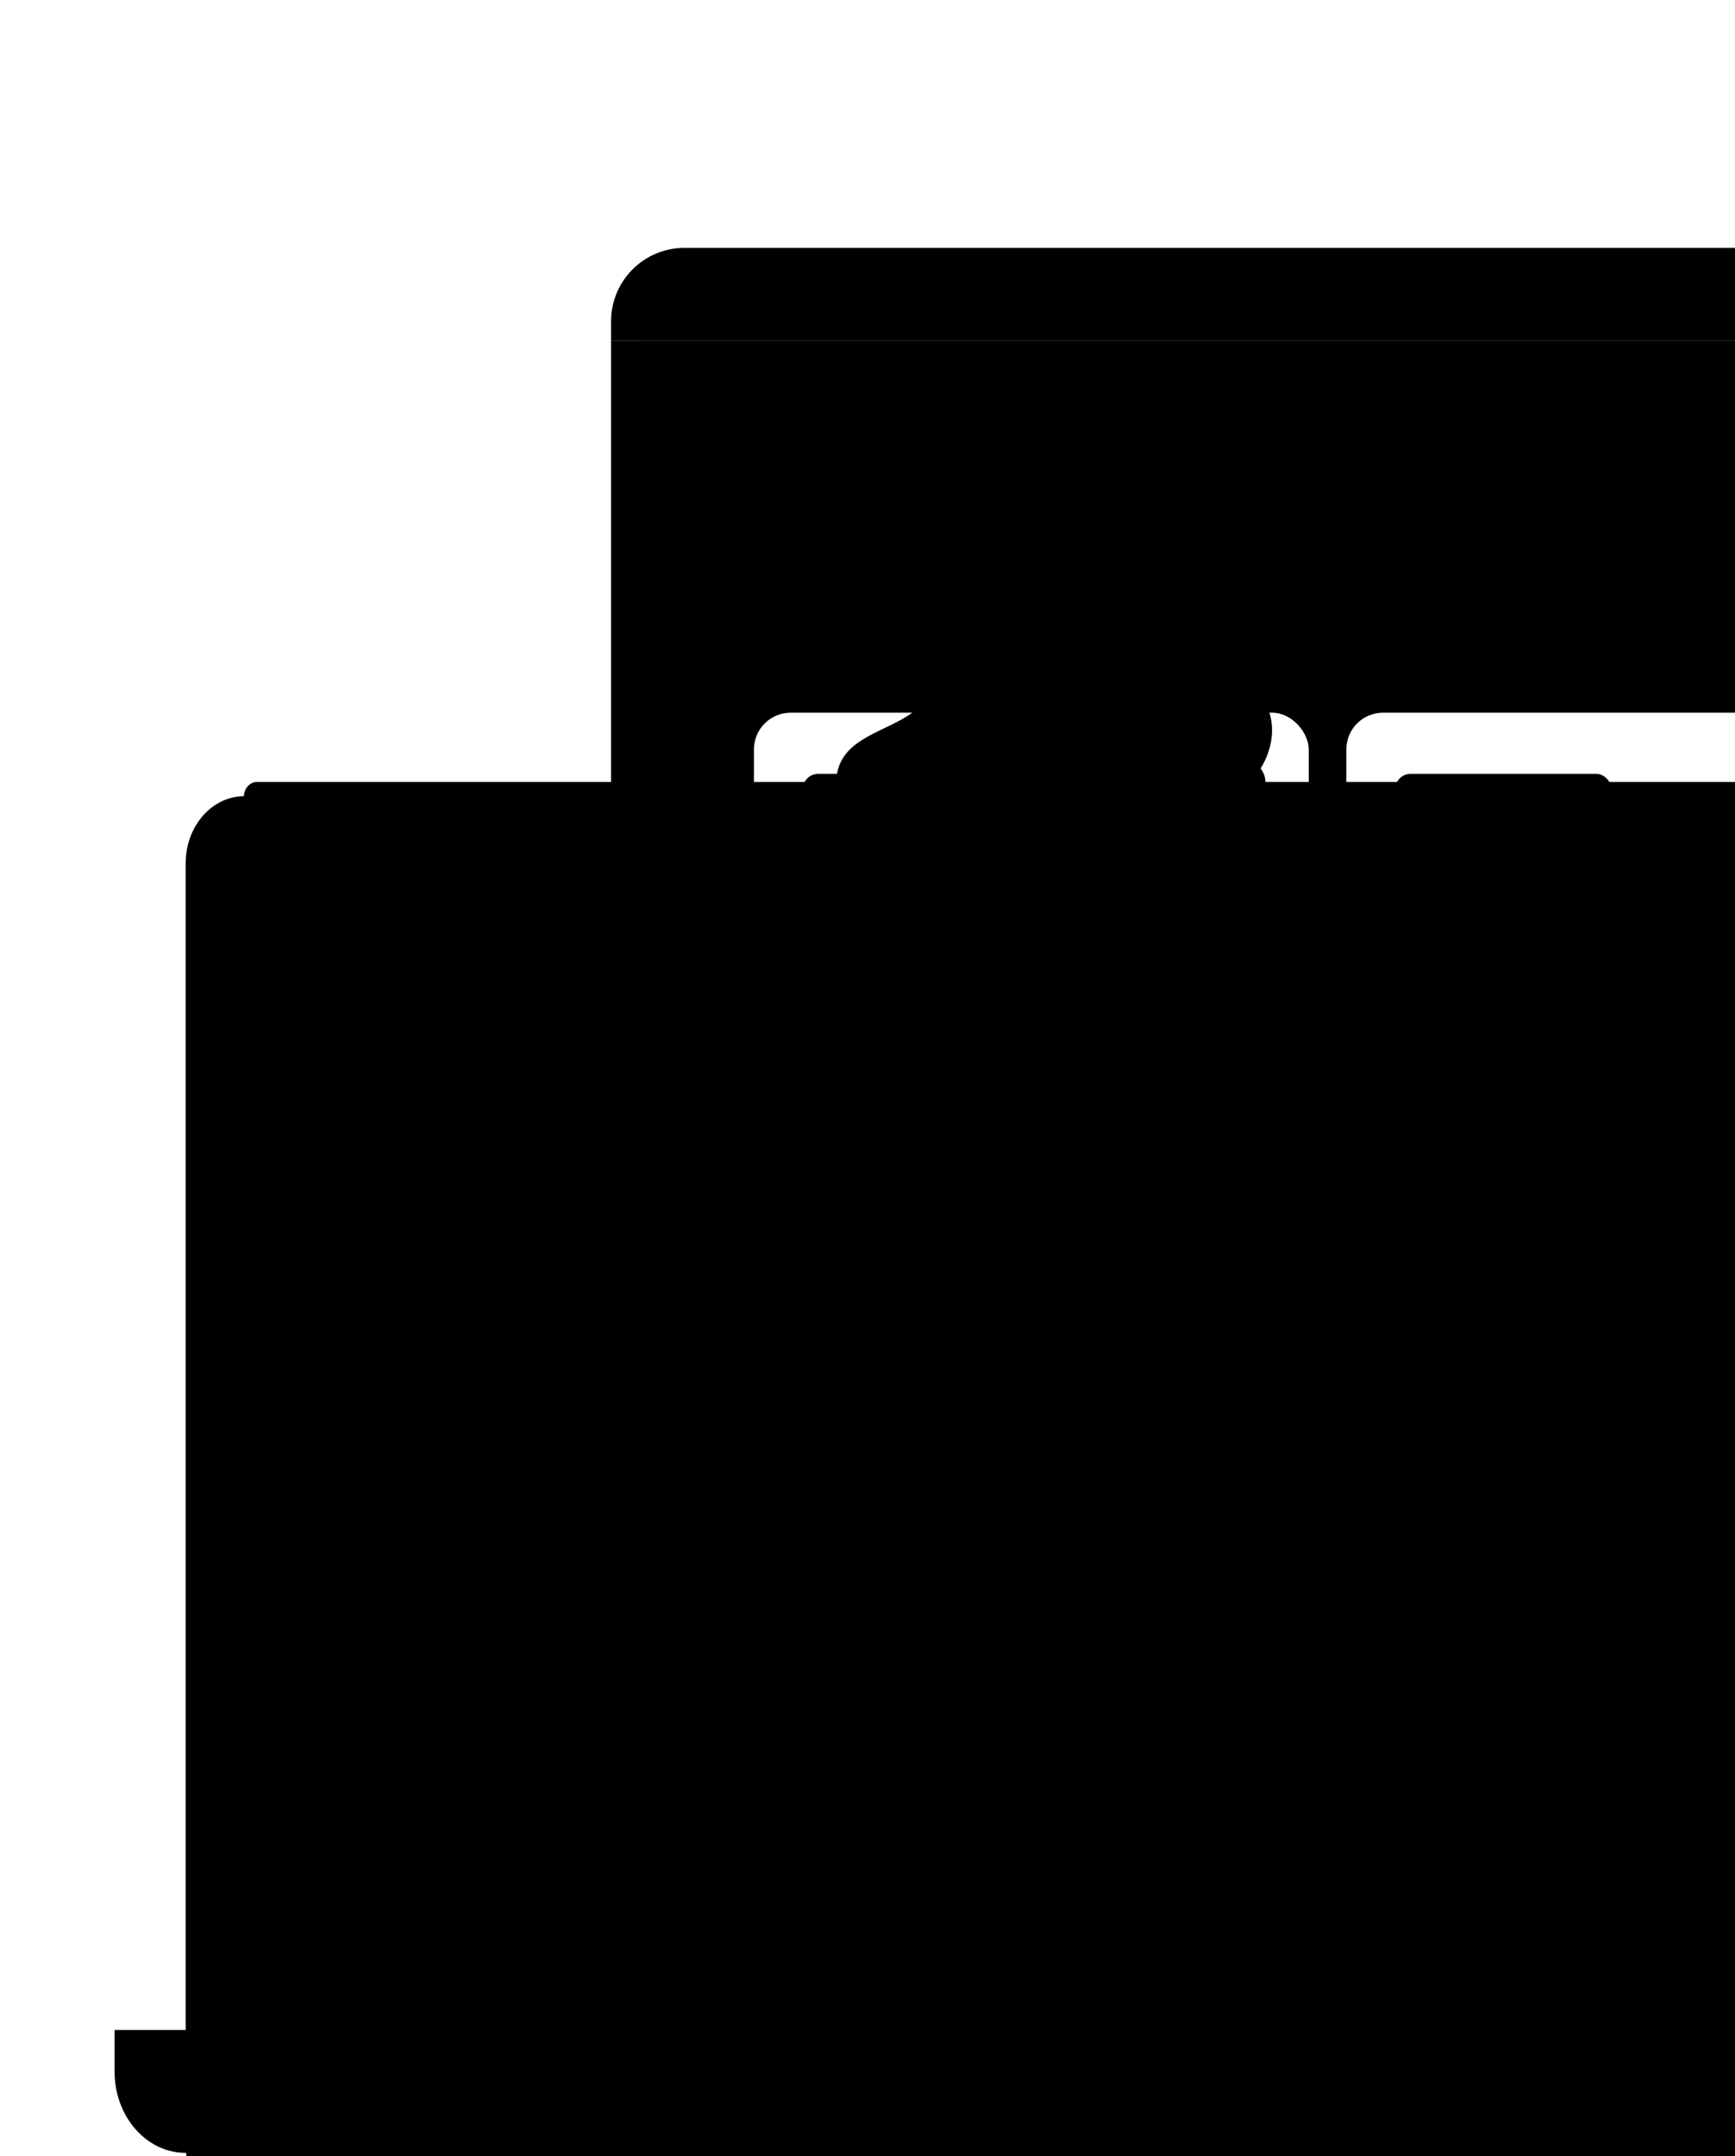 <svg width="318" height="395" viewBox="0 0 318 395" fill="none" xmlns="http://www.w3.org/2000/svg">
<g filter="url(#filter0_d_407_903)">
<path d="M112 36.446C112 29.02 118.02 23 125.446 23H366.554C373.98 23 380 29.02 380 36.446V40.01H112V36.446Z" fill="#E8E8E8" style="fill:#E8E8E8;fill:color(display-p3 0.908 0.908 0.908);fill-opacity:1;"/>
<rect x="123.203" y="30.281" width="6.723" height="6.723" rx="3.362" fill="#ED695E" style="fill:#ED695E;fill:color(display-p3 0.929 0.412 0.369);fill-opacity:1;"/>
<rect x="134.406" y="30.281" width="6.723" height="6.723" rx="3.362" fill="#F5BF4F" style="fill:#F5BF4F;fill:color(display-p3 0.961 0.749 0.31);fill-opacity:1;"/>
<rect x="145.617" y="30.281" width="6.723" height="6.723" rx="3.362" fill="#61C454" style="fill:#61C454;fill:color(display-p3 0.38 0.769 0.329);fill-opacity:1;"/>
<g clip-path="url(#clip0_407_903)">
<path d="M112 40.008H380V323.223C380 330.649 373.98 336.669 366.554 336.669H125.446C118.02 336.669 112 330.649 112 323.223V40.008Z" fill="#E8E8E8" style="fill:#E8E8E8;fill:color(display-p3 0.908 0.908 0.908);fill-opacity:1;"/>
<g clip-path="url(#clip1_407_903)">
<rect width="255.936" height="292.129" transform="translate(118.031 40.008)" fill="#F3F0F0" style="fill:#F3F0F0;fill:color(display-p3 0.953 0.941 0.941);fill-opacity:1;"/>
<path d="M145.768 60.231V64.151C145.768 65.314 145.69 66.308 145.535 67.136C145.391 67.963 145.169 68.664 144.869 69.239C144.582 69.803 144.222 70.27 143.79 70.642C143.359 71.001 142.867 71.295 142.316 71.523L141.597 70.103C142.016 69.887 142.382 69.635 142.694 69.347C143.017 69.06 143.281 68.688 143.485 68.233C143.701 67.777 143.856 67.214 143.952 66.542C144.06 65.871 144.114 65.038 144.114 64.043V58.721H151.738V71.109H150.048V60.231H145.768ZM155.353 68.628L156.684 66.596L159.651 62.209H161.107V71.109H159.525V64.672H159.435L158.086 66.74L155.138 71.109H153.717V62.209H155.281V68.628H155.353ZM165.777 63.575L165.67 65.931C165.622 66.866 165.544 67.639 165.436 68.251C165.34 68.85 165.16 69.353 164.896 69.761H169.32V63.575H165.777ZM162.865 69.779C163.08 69.635 163.266 69.467 163.422 69.275C163.578 69.072 163.71 68.826 163.818 68.538C163.925 68.239 164.009 67.885 164.069 67.477C164.129 67.058 164.177 66.56 164.213 65.985L164.429 62.209H170.866V69.761L171.603 69.779V73.393H170.147V71.109H163.71V73.393H162.253V69.815L162.865 69.779ZM181.031 71.109V62.209H182.523V71.109H181.031ZM178.621 68.358C178.621 68.023 178.495 67.717 178.244 67.441C177.992 67.154 177.578 67.01 177.003 67.01H174.683V69.743H177.003C177.518 69.743 177.914 69.629 178.19 69.401C178.477 69.162 178.621 68.814 178.621 68.358ZM174.701 65.661H177.057C177.56 65.661 178.004 65.733 178.387 65.877C178.783 66.009 179.107 66.195 179.358 66.434C179.622 66.674 179.82 66.962 179.952 67.297C180.084 67.621 180.15 67.975 180.15 68.358C180.15 69.185 179.88 69.851 179.34 70.354C178.813 70.858 178.046 71.109 177.039 71.109H173.155V62.191H174.701V65.661Z" fill="#46474E" style="fill:#46474E;fill:color(display-p3 0.275 0.278 0.306);fill-opacity:1;"/>
<path d="M138.266 87.771C138.266 86.53 139.272 85.523 140.513 85.523L228.228 85.523C229.014 85.523 229.743 85.934 230.15 86.607L233.213 91.664C233.647 92.379 233.647 93.277 233.213 93.993L230.15 99.049C229.743 99.722 229.014 100.133 228.228 100.133H140.513C139.272 100.133 138.266 99.126 138.266 97.885V87.771Z" fill="#FFA469" style="fill:#FFA469;fill:color(display-p3 1 0.643 0.412);fill-opacity:1;"/>
<path d="M246.844 87.771C246.844 86.53 247.85 85.523 249.091 85.523L336.806 85.523C337.592 85.523 338.321 85.934 338.728 86.607L341.791 91.664C342.225 92.379 342.225 93.277 341.791 93.993L338.728 99.049C338.321 99.722 337.592 100.133 336.806 100.133H249.091C247.85 100.133 246.844 99.126 246.844 97.885V87.771Z" fill="#FCCD82" style="fill:#FCCD82;fill:color(display-p3 0.988 0.804 0.51);fill-opacity:1;"/>
<rect x="138.188" y="108.148" width="101.685" height="79.556" rx="6.723" fill="white" style="fill:white;fill:white;fill-opacity:1;"/>
<rect x="147.148" y="119.352" width="39.64" height="5.603" rx="2.801" fill="#A4A4A4" style="fill:#A4A4A4;fill:color(display-p3 0.642 0.642 0.642);fill-opacity:1;"/>
<rect x="147.148" y="127.758" width="49.862" height="5.603" rx="2.801" fill="#A4A4A4" style="fill:#A4A4A4;fill:color(display-p3 0.642 0.642 0.642);fill-opacity:1;"/>
<rect x="147.148" y="174.258" width="19.609" height="5.603" rx="2.801" fill="#D9D9D9" style="fill:#D9D9D9;fill:color(display-p3 0.851 0.851 0.851);fill-opacity:1;"/>
<rect x="220.719" y="168.656" width="11.205" height="11.205" rx="5.603" fill="#A4A4A4" style="fill:#A4A4A4;fill:color(display-p3 0.642 0.642 0.642);fill-opacity:1;"/>
<rect x="220.727" y="116.547" width="11.205" height="8.404" rx="4.202" fill="#D9D9D9" style="fill:#D9D9D9;fill:color(display-p3 0.851 0.851 0.851);fill-opacity:1;"/>
<rect x="220.727" y="127.75" width="11.205" height="8.404" rx="4.202" fill="#D9D9D9" style="fill:#D9D9D9;fill:color(display-p3 0.851 0.851 0.851);fill-opacity:1;"/>
<rect x="220.727" y="138.953" width="11.205" height="8.404" rx="4.202" fill="#D9D9D9" style="fill:#D9D9D9;fill:color(display-p3 0.851 0.851 0.851);fill-opacity:1;"/>
<rect x="220.727" y="150.156" width="11.205" height="8.404" rx="4.202" fill="#D9D9D9" style="fill:#D9D9D9;fill:color(display-p3 0.851 0.851 0.851);fill-opacity:1;"/>
<rect x="138.188" y="194.32" width="101.685" height="79.556" rx="6.723" fill="#D7D7D7" style="fill:#D7D7D7;fill:color(display-p3 0.842 0.842 0.842);fill-opacity:1;"/>
<rect x="147.148" y="205.523" width="39.64" height="5.603" rx="2.801" fill="#A4A4A4" style="fill:#A4A4A4;fill:color(display-p3 0.642 0.642 0.642);fill-opacity:1;"/>
<rect x="147.148" y="213.938" width="49.862" height="5.603" rx="2.801" fill="#A4A4A4" style="fill:#A4A4A4;fill:color(display-p3 0.642 0.642 0.642);fill-opacity:1;"/>
<rect x="147.148" y="260.422" width="19.609" height="5.603" rx="2.801" fill="#E8E8E8" style="fill:#E8E8E8;fill:color(display-p3 0.908 0.908 0.908);fill-opacity:1;"/>
<rect x="220.719" y="254.828" width="11.205" height="11.205" rx="5.603" fill="#A4A4A4" style="fill:#A4A4A4;fill:color(display-p3 0.642 0.642 0.642);fill-opacity:1;"/>
<rect x="220.727" y="202.727" width="11.205" height="8.404" rx="4.202" fill="#E8E8E8" style="fill:#E8E8E8;fill:color(display-p3 0.908 0.908 0.908);fill-opacity:1;"/>
<rect x="220.727" y="213.93" width="11.205" height="8.404" rx="4.202" fill="#E8E8E8" style="fill:#E8E8E8;fill:color(display-p3 0.908 0.908 0.908);fill-opacity:1;"/>
<rect x="220.727" y="225.141" width="11.205" height="8.404" rx="4.202" fill="#E8E8E8" style="fill:#E8E8E8;fill:color(display-p3 0.908 0.908 0.908);fill-opacity:1;"/>
<rect x="220.727" y="236.344" width="11.205" height="8.404" rx="4.202" fill="#E8E8E8" style="fill:#E8E8E8;fill:color(display-p3 0.908 0.908 0.908);fill-opacity:1;"/>
<rect x="138.188" y="280.586" width="101.685" height="79.556" rx="6.723" fill="white" style="fill:white;fill:white;fill-opacity:1;"/>
<rect x="147.148" y="291.797" width="39.64" height="5.603" rx="2.801" fill="#A4A4A4" style="fill:#A4A4A4;fill:color(display-p3 0.642 0.642 0.642);fill-opacity:1;"/>
<rect x="147.148" y="300.195" width="49.862" height="5.603" rx="2.801" fill="#A4A4A4" style="fill:#A4A4A4;fill:color(display-p3 0.642 0.642 0.642);fill-opacity:1;"/>
<rect x="220.719" y="288.992" width="11.205" height="8.404" rx="4.202" fill="#D9D9D9" style="fill:#D9D9D9;fill:color(display-p3 0.851 0.851 0.851);fill-opacity:1;"/>
<rect x="220.719" y="300.195" width="11.205" height="8.404" rx="4.202" fill="#D9D9D9" style="fill:#D9D9D9;fill:color(display-p3 0.851 0.851 0.851);fill-opacity:1;"/>
<rect x="220.719" y="311.406" width="11.205" height="8.404" rx="4.202" fill="#D9D9D9" style="fill:#D9D9D9;fill:color(display-p3 0.851 0.851 0.851);fill-opacity:1;"/>
<rect x="220.719" y="322.609" width="11.205" height="8.404" rx="4.202" fill="#D9D9D9" style="fill:#D9D9D9;fill:color(display-p3 0.851 0.851 0.851);fill-opacity:1;"/>
<rect x="246.766" y="108.148" width="101.685" height="79.556" rx="6.723" fill="white" style="fill:white;fill:white;fill-opacity:1;"/>
<rect x="255.734" y="119.352" width="39.64" height="5.603" rx="2.801" fill="#A4A4A4" style="fill:#A4A4A4;fill:color(display-p3 0.642 0.642 0.642);fill-opacity:1;"/>
<rect x="255.734" y="127.758" width="49.862" height="5.603" rx="2.801" fill="#A4A4A4" style="fill:#A4A4A4;fill:color(display-p3 0.642 0.642 0.642);fill-opacity:1;"/>
<rect x="255.734" y="174.258" width="19.609" height="5.603" rx="2.801" fill="#D9D9D9" style="fill:#D9D9D9;fill:color(display-p3 0.851 0.851 0.851);fill-opacity:1;"/>
<rect x="246.766" y="194.32" width="101.685" height="79.556" rx="6.723" fill="white" style="fill:white;fill:white;fill-opacity:1;"/>
<rect x="255.734" y="205.523" width="39.64" height="5.603" rx="2.801" fill="#A4A4A4" style="fill:#A4A4A4;fill:color(display-p3 0.642 0.642 0.642);fill-opacity:1;"/>
<rect x="255.734" y="213.93" width="49.862" height="5.603" rx="2.801" fill="#A4A4A4" style="fill:#A4A4A4;fill:color(display-p3 0.642 0.642 0.642);fill-opacity:1;"/>
<rect x="255.734" y="260.422" width="19.609" height="5.603" rx="2.801" fill="#D9D9D9" style="fill:#D9D9D9;fill:color(display-p3 0.851 0.851 0.851);fill-opacity:1;"/>
</g>
</g>
</g>
<g filter="url(#filter1_d_407_903)">
<path d="M366.807 388.462H44.794C38.855 388.462 34.031 382.962 34.031 376.171V141.322C34.031 134.54 38.848 129.031 44.794 129.031H366.807C372.746 129.031 377.57 134.531 377.57 141.322V376.171C377.57 382.953 372.753 388.462 366.807 388.462Z" fill="#65666D" style="fill:#65666D;fill:color(display-p3 0.395 0.399 0.429);fill-opacity:1;"/>
</g>
<path d="M376.407 394.383H34.015C26.828 394.383 21 387.717 21 379.495V371.875H389.415V379.495C389.415 387.717 383.588 394.383 376.4 394.383H376.407Z" fill="#65666D" style="fill:#65666D;fill:color(display-p3 0.395 0.399 0.429);fill-opacity:1;"/>
<path d="M167.891 369.508L173.168 377.901H247.457L252.354 369.508H167.891Z" fill="#46474E" style="fill:#46474E;fill:color(display-p3 0.275 0.278 0.306);fill-opacity:1;"/>
<path d="M377.563 369.177C377.563 369.304 300.612 369.4 205.711 369.4C110.809 369.4 33.844 369.296 33.844 369.177C33.844 369.058 110.779 368.953 205.711 368.953C300.642 368.953 377.563 369.058 377.563 369.177Z" fill="#46474E" style="fill:#46474E;fill:color(display-p3 0.275 0.278 0.306);fill-opacity:1;"/>
<path d="M360.962 362.404H47.074C45.753 362.404 44.688 361.168 44.688 359.637V146.017C44.688 144.485 45.753 143.25 47.074 143.25H360.962C362.283 143.25 363.349 144.485 363.349 146.017V359.628C363.349 361.16 362.276 362.395 360.962 362.395V362.404Z" fill="#F3F0F0" style="fill:#F3F0F0;fill:color(display-p3 0.953 0.941 0.941);fill-opacity:1;"/>
<path fill-rule="evenodd" clip-rule="evenodd" d="M71.348 174.047C65.135 174.047 60.094 179.089 60.094 185.301C60.094 191.513 65.135 196.555 71.348 196.555C77.56 196.555 82.601 191.513 82.601 185.301C82.601 179.089 77.56 174.047 71.348 174.047ZM71.345 177.422C73.213 177.422 74.721 178.93 74.721 180.798C74.721 182.666 73.213 184.174 71.345 184.174C69.477 184.174 67.969 182.666 67.969 180.798C67.969 178.93 69.477 177.422 71.345 177.422ZM71.346 193.402C68.533 193.402 66.046 191.962 64.594 189.779C64.627 187.539 69.095 186.312 71.346 186.312C73.586 186.312 78.065 187.539 78.098 189.779C76.647 191.962 74.159 193.402 71.346 193.402Z" fill="#B9BABD" style="fill:#B9BABD;fill:color(display-p3 0.726 0.729 0.741);fill-opacity:1;"/>
<path d="M62.999 207.574C62.627 207.574 62.282 207.519 61.966 207.409C61.651 207.299 61.381 207.135 61.154 206.918C60.928 206.7 60.751 206.428 60.626 206.103C60.502 205.777 60.441 205.402 60.441 204.975C60.441 204.578 60.5 204.218 60.619 203.894C60.738 203.571 60.911 203.294 61.137 203.063C61.355 202.841 61.624 202.669 61.945 202.548C62.269 202.426 62.621 202.366 63.003 202.366C63.214 202.366 63.403 202.378 63.572 202.403C63.742 202.425 63.899 202.456 64.043 202.494C64.193 202.536 64.329 202.585 64.45 202.639C64.574 202.69 64.681 202.738 64.773 202.783V203.999H64.625C64.562 203.945 64.483 203.881 64.386 203.807C64.292 203.733 64.184 203.66 64.063 203.588C63.94 203.516 63.806 203.456 63.663 203.406C63.519 203.357 63.365 203.332 63.201 203.332C63.019 203.332 62.847 203.361 62.683 203.42C62.519 203.476 62.367 203.57 62.228 203.702C62.096 203.83 61.988 204 61.905 204.211C61.824 204.422 61.784 204.678 61.784 204.978C61.784 205.293 61.828 205.555 61.915 205.766C62.005 205.977 62.117 206.143 62.252 206.265C62.389 206.388 62.541 206.477 62.71 206.531C62.878 206.582 63.044 206.608 63.208 206.608C63.365 206.608 63.52 206.584 63.673 206.537C63.827 206.49 63.97 206.426 64.1 206.345C64.21 206.28 64.312 206.211 64.406 206.137C64.501 206.063 64.578 205.999 64.639 205.945H64.773V207.143C64.648 207.199 64.528 207.252 64.413 207.301C64.299 207.351 64.179 207.394 64.053 207.429C63.889 207.477 63.735 207.512 63.592 207.537C63.448 207.562 63.251 207.574 62.999 207.574ZM69.517 205.81H66.743C66.761 206.106 66.873 206.333 67.079 206.49C67.288 206.647 67.595 206.726 67.999 206.726C68.254 206.726 68.502 206.68 68.743 206.588C68.983 206.496 69.172 206.397 69.312 206.291H69.446V207.264C69.172 207.374 68.914 207.454 68.672 207.503C68.43 207.553 68.161 207.578 67.867 207.578C67.109 207.578 66.527 207.407 66.123 207.066C65.719 206.725 65.517 206.239 65.517 205.608C65.517 204.984 65.708 204.49 66.09 204.127C66.474 203.761 66.999 203.578 67.665 203.578C68.28 203.578 68.743 203.734 69.052 204.046C69.362 204.356 69.517 204.802 69.517 205.386V205.81ZM68.312 205.1C68.305 204.846 68.242 204.655 68.123 204.527C68.004 204.399 67.819 204.335 67.568 204.335C67.334 204.335 67.142 204.396 66.992 204.517C66.842 204.638 66.757 204.833 66.74 205.1H68.312ZM74.456 205.534C74.456 205.846 74.408 206.13 74.311 206.386C74.217 206.642 74.092 206.853 73.937 207.019C73.776 207.194 73.593 207.326 73.389 207.416C73.184 207.506 72.966 207.551 72.732 207.551C72.517 207.551 72.334 207.527 72.183 207.48C72.033 207.435 71.879 207.371 71.722 207.288V208.864H70.51V203.696H71.722V204.09C71.908 203.942 72.098 203.821 72.291 203.729C72.486 203.637 72.711 203.591 72.964 203.591C73.436 203.591 73.802 203.764 74.062 204.11C74.325 204.455 74.456 204.93 74.456 205.534ZM73.207 205.558C73.207 205.189 73.144 204.922 73.018 204.756C72.893 204.59 72.694 204.507 72.422 204.507C72.308 204.507 72.19 204.525 72.069 204.561C71.948 204.595 71.832 204.644 71.722 204.709V206.611C71.803 206.643 71.889 206.663 71.981 206.672C72.073 206.681 72.164 206.685 72.254 206.685C72.575 206.685 72.814 206.592 72.971 206.406C73.128 206.217 73.207 205.935 73.207 205.558ZM78.526 204.537H76.681V207.477H75.469V203.696H78.526V204.537ZM82.994 205.81H80.219C80.237 206.106 80.35 206.333 80.556 206.49C80.765 206.647 81.071 206.726 81.475 206.726C81.731 206.726 81.979 206.68 82.219 206.588C82.459 206.496 82.649 206.397 82.788 206.291H82.923V207.264C82.649 207.374 82.391 207.454 82.148 207.503C81.906 207.553 81.638 207.578 81.344 207.578C80.585 207.578 80.004 207.407 79.6 207.066C79.196 206.725 78.994 206.239 78.994 205.608C78.994 204.984 79.185 204.49 79.566 204.127C79.95 203.761 80.475 203.578 81.142 203.578C81.757 203.578 82.219 203.734 82.529 204.046C82.839 204.356 82.994 204.802 82.994 205.386V205.81ZM81.788 205.1C81.782 204.846 81.719 204.655 81.6 204.527C81.481 204.399 81.296 204.335 81.044 204.335C80.811 204.335 80.619 204.396 80.469 204.517C80.318 204.638 80.234 204.833 80.216 205.1H81.788ZM87.808 207.477H86.633V205.164L84.99 207.477H83.987V203.696H85.162V205.766L86.683 203.696H87.808V207.477ZM87.39 202.019C87.39 202.385 87.265 202.683 87.013 202.915C86.764 203.146 86.394 203.261 85.902 203.261C85.413 203.261 85.043 203.146 84.791 202.915C84.54 202.681 84.414 202.383 84.414 202.019H85.35C85.355 202.241 85.397 202.407 85.478 202.517C85.559 202.625 85.7 202.679 85.902 202.679C86.106 202.679 86.248 202.626 86.326 202.521C86.407 202.413 86.45 202.246 86.454 202.019H87.39ZM63.481 212.271C63.638 212.429 63.757 212.619 63.837 212.844C63.918 213.066 63.959 213.327 63.959 213.628C63.959 214.189 63.79 214.655 63.454 215.025C63.117 215.396 62.703 215.581 62.211 215.581C61.969 215.581 61.746 215.541 61.541 215.46C61.337 215.377 61.163 215.25 61.02 215.079C60.84 214.866 60.705 214.598 60.616 214.275C60.528 213.949 60.484 213.553 60.484 213.086C60.484 212.918 60.492 212.747 60.508 212.574C60.524 212.399 60.559 212.191 60.616 211.948C60.66 211.74 60.726 211.539 60.811 211.346C60.898 211.153 61.002 210.997 61.121 210.878C61.282 210.714 61.494 210.582 61.757 210.484C62.022 210.383 62.372 210.313 62.807 210.275C62.985 210.259 63.15 210.247 63.302 210.238C63.455 210.227 63.592 210.217 63.713 210.208V210.79C63.565 210.799 63.418 210.808 63.272 210.817C63.128 210.826 62.985 210.837 62.841 210.851C62.554 210.875 62.293 210.923 62.06 210.992C61.829 211.062 61.659 211.151 61.551 211.261C61.433 211.38 61.343 211.536 61.282 211.729C61.224 211.92 61.186 212.102 61.168 212.275C61.336 212.154 61.52 212.053 61.72 211.972C61.922 211.889 62.136 211.847 62.363 211.847C62.574 211.847 62.777 211.882 62.972 211.952C63.168 212.021 63.337 212.128 63.481 212.271ZM63.316 213.665C63.316 213.25 63.216 212.94 63.016 212.736C62.816 212.53 62.553 212.426 62.225 212.426C62.03 212.426 61.842 212.458 61.663 212.521C61.483 212.581 61.312 212.663 61.151 212.766C61.146 212.822 61.142 212.889 61.137 212.965C61.135 213.039 61.134 213.108 61.134 213.17C61.134 213.561 61.167 213.877 61.232 214.12C61.297 214.362 61.389 214.555 61.508 214.699C61.611 214.82 61.723 214.906 61.844 214.958C61.966 215.007 62.096 215.032 62.235 215.032C62.574 215.032 62.839 214.91 63.029 214.665C63.22 214.421 63.316 214.087 63.316 213.665ZM68.258 215.477H67.632V212.652L65.662 215.477H65.09V211.716H65.716V214.5L67.665 211.716H68.258V215.477ZM72.261 214.423C72.261 214.634 72.211 214.812 72.113 214.958C72.016 215.104 71.892 215.222 71.739 215.312C71.586 215.399 71.418 215.463 71.234 215.503C71.05 215.544 70.866 215.564 70.682 215.564C70.421 215.564 70.173 215.539 69.938 215.49C69.702 215.441 69.47 215.364 69.241 215.261V214.568H69.285C69.448 214.711 69.657 214.822 69.911 214.901C70.164 214.979 70.41 215.019 70.648 215.019C70.76 215.019 70.876 215.009 70.995 214.988C71.114 214.966 71.217 214.931 71.305 214.884C71.399 214.83 71.474 214.766 71.53 214.692C71.586 214.616 71.614 214.513 71.614 214.382C71.614 214.248 71.586 214.14 71.53 214.059C71.476 213.978 71.402 213.918 71.308 213.877C71.216 213.837 71.105 213.812 70.975 213.803C70.844 213.794 70.726 213.79 70.618 213.79H70.069V213.244H70.45C70.539 213.244 70.656 213.241 70.8 213.234C70.945 213.228 71.063 213.21 71.153 213.18C71.27 213.142 71.362 213.088 71.429 213.019C71.499 212.949 71.534 212.838 71.534 212.686C71.534 212.58 71.507 212.494 71.453 212.426C71.399 212.357 71.332 212.303 71.251 212.265C71.168 212.227 71.075 212.201 70.971 212.187C70.87 212.174 70.781 212.167 70.702 212.167C70.473 212.167 70.248 212.199 70.025 212.261C69.805 212.322 69.62 212.411 69.47 212.527H69.426V211.83C69.612 211.77 69.812 211.72 70.025 211.682C70.239 211.644 70.452 211.625 70.665 211.625C70.84 211.625 71.014 211.641 71.187 211.672C71.362 211.704 71.525 211.757 71.675 211.834C71.823 211.91 71.944 212.014 72.039 212.147C72.133 212.277 72.18 212.439 72.18 212.632C72.18 212.829 72.118 213.003 71.995 213.154C71.874 213.302 71.71 213.408 71.503 213.473V213.497C71.734 213.553 71.918 213.659 72.055 213.813C72.192 213.966 72.261 214.169 72.261 214.423ZM76.546 215.477H75.913V213.783H74.031V215.477H73.399V211.716H74.031V213.238H75.913V211.716H76.546V215.477ZM81.081 213.662H78.311C78.311 213.893 78.345 214.095 78.415 214.268C78.484 214.438 78.58 214.579 78.701 214.689C78.818 214.796 78.956 214.877 79.115 214.931C79.277 214.985 79.454 215.012 79.647 215.012C79.903 215.012 80.16 214.961 80.418 214.86C80.678 214.757 80.864 214.656 80.974 214.557H81.007V215.248C80.794 215.337 80.576 215.413 80.354 215.473C80.132 215.534 79.898 215.564 79.654 215.564C79.03 215.564 78.543 215.396 78.193 215.059C77.843 214.72 77.668 214.24 77.668 213.618C77.668 213.003 77.835 212.515 78.169 212.154C78.506 211.792 78.948 211.612 79.496 211.612C80.003 211.612 80.393 211.76 80.667 212.056C80.943 212.352 81.081 212.773 81.081 213.318V213.662ZM80.465 213.177C80.463 212.845 80.379 212.588 80.213 212.406C80.049 212.224 79.799 212.133 79.462 212.133C79.123 212.133 78.853 212.233 78.65 212.433C78.451 212.633 78.337 212.881 78.311 213.177H80.465ZM84.993 215.241C84.735 215.362 84.513 215.445 84.327 215.49C84.143 215.537 83.959 215.561 83.775 215.561C83.501 215.561 83.249 215.521 83.02 215.443C82.791 215.362 82.595 215.241 82.431 215.079C82.267 214.918 82.139 214.713 82.047 214.467C81.958 214.22 81.913 213.931 81.913 213.601C81.913 213.002 82.079 212.524 82.411 212.167C82.743 211.808 83.198 211.628 83.775 211.628C83.992 211.628 84.206 211.659 84.414 211.719C84.625 211.78 84.818 211.854 84.993 211.942V212.645H84.956C84.748 212.486 84.541 212.368 84.337 212.292C84.135 212.215 83.938 212.177 83.748 212.177C83.373 212.177 83.082 212.303 82.876 212.554C82.671 212.806 82.569 213.155 82.569 213.601C82.569 214.048 82.671 214.395 82.876 214.642C83.08 214.889 83.371 215.012 83.748 215.012C83.88 215.012 84.011 214.995 84.141 214.961C84.274 214.928 84.394 214.884 84.502 214.83C84.587 214.788 84.675 214.737 84.764 214.679C84.856 214.618 84.92 214.573 84.956 214.544H84.993V215.241ZM87.993 213.588H85.892V212.978H87.993V213.588ZM92.191 215.477H91.561V215.076C91.505 215.114 91.429 215.168 91.332 215.238C91.238 215.305 91.146 215.359 91.056 215.399C90.951 215.451 90.83 215.493 90.693 215.527C90.556 215.563 90.395 215.581 90.211 215.581C89.873 215.581 89.585 215.469 89.35 215.244C89.114 215.02 88.996 214.734 88.996 214.386C88.996 214.101 89.057 213.871 89.178 213.696C89.301 213.518 89.476 213.379 89.703 213.278C89.932 213.177 90.207 213.109 90.528 213.073C90.849 213.037 91.193 213.01 91.561 212.992V212.894C91.561 212.751 91.536 212.632 91.484 212.537C91.435 212.443 91.363 212.369 91.269 212.315C91.179 212.264 91.071 212.229 90.945 212.211C90.82 212.193 90.688 212.184 90.552 212.184C90.385 212.184 90.2 212.206 89.996 212.251C89.792 212.294 89.581 212.357 89.363 212.44H89.329V211.797C89.453 211.763 89.631 211.726 89.865 211.686C90.098 211.645 90.328 211.625 90.555 211.625C90.82 211.625 91.05 211.647 91.245 211.692C91.442 211.735 91.613 211.809 91.757 211.915C91.898 212.018 92.006 212.151 92.08 212.315C92.154 212.479 92.191 212.682 92.191 212.925V215.477ZM91.561 214.551V213.504C91.368 213.515 91.141 213.532 90.878 213.554C90.618 213.577 90.411 213.609 90.259 213.652C90.077 213.703 89.93 213.784 89.817 213.894C89.705 214.002 89.649 214.151 89.649 214.342C89.649 214.557 89.714 214.72 89.844 214.83C89.975 214.938 90.173 214.992 90.44 214.992C90.663 214.992 90.866 214.949 91.05 214.864C91.234 214.776 91.404 214.672 91.561 214.551ZM96.696 215.477H96.063V213.783H94.181V215.477H93.548V211.716H94.181V213.238H96.063V211.716H96.696V215.477ZM101.005 215.477H100.375V215.076C100.319 215.114 100.243 215.168 100.146 215.238C100.052 215.305 99.96 215.359 99.87 215.399C99.765 215.451 99.644 215.493 99.507 215.527C99.37 215.563 99.209 215.581 99.025 215.581C98.686 215.581 98.399 215.469 98.163 215.244C97.928 215.02 97.81 214.734 97.81 214.386C97.81 214.101 97.87 213.871 97.992 213.696C98.115 213.518 98.29 213.379 98.517 213.278C98.746 213.177 99.021 213.109 99.342 213.073C99.663 213.037 100.007 213.01 100.375 212.992V212.894C100.375 212.751 100.349 212.632 100.298 212.537C100.248 212.443 100.177 212.369 100.082 212.315C99.993 212.264 99.885 212.229 99.759 212.211C99.633 212.193 99.502 212.184 99.365 212.184C99.199 212.184 99.014 212.206 98.81 212.251C98.606 212.294 98.394 212.357 98.177 212.44H98.143V211.797C98.267 211.763 98.445 211.726 98.678 211.686C98.912 211.645 99.142 211.625 99.369 211.625C99.633 211.625 99.864 211.647 100.059 211.692C100.256 211.735 100.427 211.809 100.571 211.915C100.712 212.018 100.82 212.151 100.894 212.315C100.968 212.479 101.005 212.682 101.005 212.925V215.477ZM100.375 214.551V213.504C100.182 213.515 99.954 213.532 99.692 213.554C99.431 213.577 99.225 213.609 99.072 213.652C98.891 213.703 98.743 213.784 98.631 213.894C98.519 214.002 98.463 214.151 98.463 214.342C98.463 214.557 98.528 214.72 98.658 214.83C98.788 214.938 98.987 214.992 99.254 214.992C99.476 214.992 99.68 214.949 99.864 214.864C100.048 214.776 100.218 214.672 100.375 214.551ZM105.395 215.477H104.762V212.248H103.358C103.351 212.434 103.345 212.614 103.338 212.787C103.331 212.959 103.324 213.115 103.318 213.255C103.302 213.629 103.276 213.929 103.24 214.153C103.204 214.376 103.157 214.561 103.099 214.709C103.045 214.848 102.984 214.961 102.917 215.049C102.852 215.134 102.781 215.212 102.705 215.281C102.629 215.349 102.543 215.399 102.449 215.433C102.357 215.466 102.256 215.483 102.146 215.483C102.108 215.483 102.052 215.482 101.978 215.48C101.906 215.478 101.859 215.477 101.836 215.477V214.924H101.87C101.888 214.924 101.914 214.926 101.947 214.928C101.981 214.93 102.009 214.931 102.032 214.931C102.085 214.931 102.14 214.923 102.197 214.908C102.255 214.892 102.304 214.863 102.345 214.82C102.459 214.708 102.551 214.518 102.621 214.251C102.69 213.984 102.736 213.598 102.759 213.093C102.768 212.909 102.776 212.691 102.782 212.44C102.791 212.186 102.799 211.945 102.806 211.716H105.395V215.477ZM109.95 215.477H109.324V212.652L107.354 215.477H106.782V211.716H107.408V214.5L109.357 211.716H109.95V215.477ZM114.101 212.271H112.741V215.477H112.108V212.271H110.748V211.716H114.101V212.271ZM118.063 215.477H117.437V212.652L115.468 215.477H114.895V211.716H115.522V214.5L117.471 211.716H118.063V215.477ZM122.844 215.477H122.016L120.454 213.753H120.11V215.477H119.477V211.716H120.11V213.339C120.319 213.339 120.487 213.302 120.615 213.228C120.743 213.151 120.852 213.03 120.942 212.864C120.973 212.803 121.004 212.739 121.033 212.672C121.064 212.603 121.094 212.536 121.124 212.473C121.24 212.22 121.386 212.03 121.561 211.904C121.736 211.779 121.988 211.716 122.315 211.716H122.605V212.261H122.326C122.148 212.261 122.009 212.3 121.908 212.376C121.809 212.45 121.72 212.581 121.639 212.77C121.549 212.981 121.454 213.139 121.353 213.244C121.254 213.348 121.148 213.426 121.036 213.48L122.844 215.477Z" fill="#46474E" style="fill:#46474E;fill:color(display-p3 0.275 0.278 0.306);fill-opacity:1;"/>
<g clip-path="url(#clip2_407_903)">
<path d="M74.213 336.508C71.312 336.508 69.24 338.802 69.211 341.656C69.182 344.482 71.418 346.868 74.233 346.844C76.961 346.844 79.234 344.489 79.197 341.65C79.16 338.827 77.1 336.51 74.213 336.51V336.508ZM74.225 345.009C72.362 344.982 71.102 343.233 71.123 341.618C71.141 340.1 72.347 338.345 74.2 338.342C75.968 338.34 77.323 340.005 77.279 341.677C77.392 343.093 76.043 345.038 74.223 345.011L74.225 345.009Z" fill="#8F8F92" style="fill:#8F8F92;fill:color(display-p3 0.561 0.562 0.571);fill-opacity:1;"/>
<path d="M85.58 336.508C82.679 336.508 80.608 338.802 80.578 341.656C80.549 344.482 82.785 346.868 85.6 346.844C88.328 346.844 90.602 344.489 90.564 341.65C90.527 338.827 88.468 336.51 85.58 336.51V336.508ZM85.592 345.009C83.729 344.982 82.469 343.233 82.49 341.618C82.508 340.1 83.714 338.345 85.567 338.342C87.335 338.34 88.69 340.005 88.647 341.677C88.759 343.093 87.41 345.038 85.59 345.011L85.592 345.009Z" fill="#8F8F92" style="fill:#8F8F92;fill:color(display-p3 0.561 0.562 0.571);fill-opacity:1;"/>
<path d="M91.912 343.458C91.912 344.175 91.912 344.89 91.912 345.607C91.912 346.017 91.912 346.426 91.912 346.838C91.912 346.967 91.956 347.019 92.076 346.998C92.218 346.973 92.36 346.955 92.495 346.903C93.307 346.591 93.832 345.788 93.832 344.849C93.832 343.413 93.846 341.974 93.825 340.538C93.813 339.721 94.377 338.592 95.437 338.459C96.076 338.377 96.628 338.581 97.061 339.112C97.413 339.545 97.565 340.049 97.561 340.63C97.548 342.076 97.557 343.524 97.557 344.971C97.557 345.098 97.55 345.227 97.582 345.351C97.804 346.238 98.402 346.892 99.287 346.998C99.428 347.016 99.455 346.992 99.455 346.833C99.455 346.338 99.455 345.845 99.455 345.349C99.455 343.739 99.455 342.126 99.455 340.515C99.455 339.671 100.047 338.678 100.942 338.481C102.204 338.203 103.207 339.359 103.191 340.456C103.172 341.897 103.199 343.34 103.18 344.781C103.172 345.383 103.343 345.892 103.703 346.333C104.038 346.743 104.469 346.955 104.969 347.001C105.056 347.01 105.104 346.969 105.096 346.872C105.079 346.702 105.102 346.532 105.102 346.363C105.102 344.478 105.104 342.592 105.102 340.707C105.102 340.438 105.108 340.167 105.067 339.904C104.898 338.83 104.415 337.932 103.645 337.251C102.843 336.54 101.91 336.242 100.863 336.384C99.963 336.506 99.216 336.934 98.583 337.624C98.521 337.692 98.485 337.696 98.427 337.626C98.189 337.339 97.904 337.12 97.6 336.923C96.701 336.341 95.737 336.199 94.733 336.491C93.919 336.726 93.24 337.208 92.736 337.959C92.218 338.732 91.881 339.563 91.908 340.549C91.933 341.519 91.914 342.49 91.914 343.46L91.912 343.458Z" fill="#8F8F92" style="fill:#8F8F92;fill:color(display-p3 0.561 0.562 0.571);fill-opacity:1;"/>
<path d="M65.474 346.944C66.534 346.924 67.823 346.974 69.112 346.922C69.299 346.915 69.326 346.886 69.293 346.684C69.187 346.04 68.893 345.528 68.381 345.171C68.008 344.911 67.588 344.841 67.161 344.838C65.82 344.829 64.481 344.836 63.14 344.836C63.088 344.836 63.036 344.836 62.984 344.836C62.955 344.836 62.92 344.843 62.905 344.802C62.892 344.764 62.92 344.739 62.943 344.718C63.078 344.601 63.188 344.451 63.309 344.318C64.916 342.567 66.526 340.816 68.135 339.065C68.262 338.927 68.377 338.78 68.473 338.617C68.854 337.968 68.727 337.199 68.167 336.728C67.877 336.484 67.544 336.407 67.19 336.407C64.883 336.405 62.576 336.407 60.269 336.407C60.109 336.407 60.078 336.437 60.1 336.604C60.184 337.204 60.446 337.694 60.89 338.063C61.275 338.384 61.727 338.486 62.199 338.488C63.388 338.493 64.575 338.488 65.764 338.491C65.812 338.491 65.882 338.461 65.905 338.525C65.924 338.577 65.864 338.611 65.83 338.647C65.004 339.547 64.175 340.445 63.346 341.346C62.439 342.332 61.531 343.316 60.623 344.304C60.344 344.608 60.123 344.954 60.098 345.395C60.059 346.071 60.492 346.691 61.102 346.863C61.321 346.924 61.545 346.947 61.772 346.947C62.93 346.947 64.088 346.947 65.472 346.947L65.474 346.944Z" fill="#8F8F92" style="fill:#8F8F92;fill:color(display-p3 0.561 0.562 0.571);fill-opacity:1;"/>
</g>
<path d="M75.331 152.088C75.331 153.717 74.014 155.034 72.384 155.034C70.755 155.034 69.438 153.717 69.438 152.088C69.438 150.458 70.755 149.141 72.384 149.141C74.014 149.141 75.331 150.458 75.331 152.088Z" fill="#61C454" style="fill:#61C454;fill:color(display-p3 0.38 0.769 0.329);fill-opacity:1;"/>
<path d="M57.487 152.088C57.487 153.717 56.17 155.034 54.541 155.034C52.911 155.034 51.594 153.717 51.594 152.088C51.594 150.458 52.911 149.141 54.541 149.141C56.17 149.141 57.487 150.458 57.487 152.088Z" fill="#ED695E" style="fill:#ED695E;fill:color(display-p3 0.929 0.412 0.369);fill-opacity:1;"/>
<path d="M66.05 152.088C66.05 153.717 64.733 155.034 63.103 155.034C61.474 155.034 60.156 153.717 60.156 152.088C60.156 150.458 61.474 149.141 63.103 149.141C64.733 149.141 66.05 150.458 66.05 152.088Z" fill="#F5BF4F" style="fill:#F5BF4F;fill:color(display-p3 0.961 0.749 0.31);fill-opacity:1;"/>
<path d="M262.718 233.609C262.718 233.609 275.297 239.739 279.723 255.571C284.148 271.403 297.68 312.632 297.68 312.632C297.68 312.632 305.413 321.729 306.247 328.463C307.08 335.198 305.422 351.497 302.93 354.538C300.447 357.58 296.901 357.076 296.901 357.076L264.349 353.989L251.531 268.159L262.727 233.609H262.718Z" fill="#46474E" style="fill:#46474E;fill:color(display-p3 0.275 0.278 0.306);fill-opacity:1;"/>
<path d="M155.071 232.113C155.071 232.113 131.8 239.415 126 245.764L145.057 334.425L144.755 362.396H255.102C255.102 361.013 256.091 269.521 256.091 269.521L262.715 233.615L223.493 226.707L215.76 220.633L172.121 222.841L165.497 229.474L155.08 232.113H155.071Z" fill="#46474E" style="fill:#46474E;fill:color(display-p3 0.275 0.278 0.306);fill-opacity:1;"/>
<g clip-path="url(#clip3_407_903)">
<path d="M225.416 275.865L223.575 277.841L223.375 282.167L219.857 282.044L220.569 266.6L224.087 266.722L223.809 272.752L229.136 266.898L233.296 267.042L227.869 273.137L232.848 282.488L228.729 282.345L225.408 275.856L225.416 275.865Z" fill="#F3F0F0" style="fill:#F3F0F0;fill:color(display-p3 0.953 0.941 0.941);fill-opacity:1;"/>
<path d="M243.786 281.828C243.356 282.098 242.897 282.318 242.415 282.488C241.966 282.651 241.496 282.757 241.027 282.821C239.888 282.977 238.737 282.88 237.653 282.525C236.973 282.315 236.337 281.992 235.771 281.566C235.212 281.148 234.764 280.604 234.439 279.983C234.094 279.296 233.945 278.527 233.996 277.756L234.262 271.994C234.281 271.222 234.493 270.466 234.885 269.796C235.25 269.191 235.748 268.664 236.328 268.262C236.925 267.851 237.589 267.549 238.287 267.379C238.994 267.192 239.729 267.112 240.466 267.137C241.38 267.169 242.287 267.339 243.157 267.621C243.98 267.869 244.738 268.31 245.369 268.901L243.535 271.601C243.097 271.18 242.558 270.86 241.972 270.685C241.457 270.529 240.932 270.438 240.403 270.419C240.106 270.409 239.808 270.447 239.515 270.527C239.214 270.606 238.936 270.734 238.678 270.912C238.413 271.098 238.193 271.342 238.035 271.629C237.851 271.981 237.753 272.359 237.751 272.758L237.549 277.124C237.515 277.513 237.577 277.905 237.721 278.268C237.844 278.557 238.025 278.823 238.264 279.027C238.488 279.221 238.746 279.369 239.031 279.468C239.307 279.567 239.601 279.626 239.898 279.636C240.178 279.646 240.461 279.615 240.736 279.552C241.037 279.481 241.324 279.344 241.565 279.158L241.661 277.072L239.562 276.999L239.7 273.996L245.318 274.191L245.013 280.806C244.665 281.217 244.248 281.568 243.793 281.845L243.786 281.828Z" fill="#F3F0F0" style="fill:#F3F0F0;fill:color(display-p3 0.953 0.941 0.941);fill-opacity:1;"/>
<path d="M244.485 288.027L219.568 287.16L219.412 290.55L244.329 291.417L244.485 288.027Z" fill="#F3F0F0" style="fill:#F3F0F0;fill:color(display-p3 0.953 0.941 0.941);fill-opacity:1;"/>
</g>
<path d="M125.989 245.773C125.989 245.773 118.321 256.227 115.132 263.053C111.944 269.879 85.557 327.196 83.972 333.115C82.378 339.024 78.283 357.678 90.34 362.002H115.132L140.016 311.676L141.29 253.268L125.98 245.773H125.989Z" fill="#46474E" style="fill:#46474E;fill:color(display-p3 0.275 0.278 0.306);fill-opacity:1;"/>
<path d="M116.729 325.65C116.729 325.65 116.179 325.165 115.034 324.514C113.898 323.873 112.121 323.131 109.83 322.627C108.685 322.38 107.411 322.178 106.037 322.095C104.663 322.013 103.188 322.031 101.685 322.38C98.68 323.048 95.684 324.945 93.339 327.62C90.957 330.286 89.481 333.438 88.611 336.407C87.731 339.384 87.356 342.179 87.118 344.515C86.889 346.86 86.797 348.766 86.715 350.085C86.678 350.699 86.641 351.203 86.623 351.606C86.595 351.954 86.577 352.138 86.559 352.138C86.54 352.138 86.531 351.954 86.531 351.606C86.531 351.203 86.531 350.699 86.531 350.085C86.559 348.766 86.595 346.851 86.779 344.487C86.971 342.133 87.319 339.311 88.18 336.287C89.032 333.273 90.526 330.03 92.972 327.309C95.373 324.578 98.46 322.627 101.584 321.958C103.142 321.61 104.663 321.601 106.055 321.711C107.448 321.811 108.74 322.031 109.894 322.306C112.212 322.856 113.99 323.653 115.117 324.358C115.676 324.716 116.088 325.036 116.344 325.266C116.601 325.504 116.729 325.641 116.711 325.65H116.729Z" fill="#8F8F92" style="fill:#8F8F92;fill:color(display-p3 0.561 0.562 0.571);fill-opacity:1;"/>
<path d="M104.977 315.627C104.977 315.627 105.27 315.545 105.81 315.49C106.351 315.426 107.139 315.407 108.11 315.462C109.081 315.508 110.236 315.673 111.491 315.966C112.737 316.278 114.093 316.736 115.44 317.368C116.777 318.018 117.987 318.779 119.013 319.558C120.03 320.355 120.882 321.143 121.532 321.876C122.183 322.599 122.668 323.222 122.952 323.681C123.246 324.139 123.401 324.395 123.374 324.414C123.301 324.468 122.632 323.47 121.285 322.105C120.616 321.418 119.755 320.666 118.747 319.915C117.721 319.173 116.539 318.44 115.229 317.808C113.91 317.185 112.599 316.736 111.381 316.406C110.153 316.094 109.035 315.902 108.082 315.82C106.177 315.636 104.986 315.737 104.977 315.645V315.627Z" fill="#8F8F92" style="fill:#8F8F92;fill:color(display-p3 0.561 0.562 0.571);fill-opacity:1;"/>
<path d="M127.389 312.863C127.389 312.863 126.977 312.863 126.244 312.771C125.511 312.68 124.448 312.57 123.138 312.469C120.517 312.267 116.871 312.222 112.876 312.698C108.891 313.184 105.354 314.091 102.853 314.897C101.598 315.3 100.59 315.657 99.903 315.923C99.216 316.18 98.822 316.308 98.813 316.28C98.803 316.253 99.161 316.06 99.839 315.749C100.508 315.428 101.506 315.025 102.752 314.576C105.244 313.678 108.799 312.707 112.831 312.222C116.853 311.745 120.545 311.846 123.174 312.13C124.494 312.267 125.557 312.432 126.28 312.579C127.004 312.726 127.407 312.817 127.398 312.854L127.389 312.863Z" fill="#8F8F92" style="fill:#8F8F92;fill:color(display-p3 0.561 0.562 0.571);fill-opacity:1;"/>
<path d="M198.012 263.892C198.012 263.892 197.911 263.8 197.755 263.59C197.581 263.351 197.352 263.058 197.077 262.683C196.473 261.84 195.63 260.676 194.585 259.228C192.441 256.205 189.464 252 185.945 247.043L186.33 246.988C184.993 250.909 183.517 255.243 181.969 259.797L181.868 260.09L181.621 259.925C181.456 259.824 181.282 259.705 181.108 259.595C179.056 258.294 177.251 256.727 175.711 255.032C174.181 253.328 172.908 251.514 171.854 249.7C169.747 246.063 168.473 242.48 167.612 239.448C166.751 236.406 166.311 233.877 166.009 232.146C165.862 231.312 165.752 230.652 165.661 230.148C165.615 229.919 165.569 229.754 165.542 229.635C165.496 229.525 165.478 229.47 165.487 229.47C165.587 229.425 165.853 230.387 166.192 232.118C166.549 233.841 167.044 236.351 167.942 239.365C168.84 242.37 170.132 245.916 172.239 249.489C173.293 251.276 174.548 253.053 176.06 254.73C177.571 256.388 179.358 257.918 181.364 259.201C181.538 259.311 181.713 259.421 181.868 259.522L181.52 259.65C183.087 255.096 184.571 250.772 185.918 246.86L186.055 246.447L186.303 246.805C189.757 251.798 192.689 256.04 194.796 259.091C195.804 260.566 196.601 261.757 197.187 262.618C197.444 263.003 197.645 263.315 197.81 263.562C197.948 263.782 198.021 263.901 198.003 263.901L198.012 263.892Z" fill="#8F8F92" style="fill:#8F8F92;fill:color(display-p3 0.561 0.562 0.571);fill-opacity:1;"/>
<path d="M225.699 294.239C225.699 294.239 221.686 295.347 224.7 303.566C227.705 311.775 228.713 311.28 230.711 318.958C232.717 326.645 235.053 333.653 238.562 337.987C242.071 342.33 255.1 351.18 255.1 351.18L266.79 340.159C266.79 340.159 264.866 331.94 265.325 326.37C265.783 320.799 266.955 307.093 266.79 304.757C266.626 302.42 264.115 296.74 264.115 296.74V292.855L258.105 274.357C258.105 274.357 254.761 272.855 253.597 278.196L251.591 272.525C251.591 272.525 248.421 272.021 247.578 278.526C246.744 285.04 248.247 294.055 248.247 294.055L246.579 305.407L244.078 313.094L241.906 313.424C241.906 313.424 238.636 312.535 236.849 306.378C235.062 300.231 230.216 292.883 225.708 294.22L225.699 294.239Z" fill="#DDC399" style="fill:#DDC399;fill:color(display-p3 0.867 0.765 0.6);fill-opacity:1;"/>
<path d="M262.866 323.282C262.866 323.282 262.839 323.136 262.811 322.861C262.793 322.54 262.766 322.137 262.729 321.633C262.665 320.515 262.582 318.967 262.482 317.034C262.298 313.048 262.051 307.496 261.758 301.019L261.813 301.156C261.281 300.515 260.319 300.322 259.449 300.542C258.569 300.753 257.772 301.303 257.287 302.127C256.27 303.767 256.215 305.911 255.894 307.982C255.262 312.664 254.657 317.116 254.108 321.184C253.833 323.209 253.539 325.142 253.136 326.929C252.752 328.715 252.211 330.346 251.689 331.803C251.176 333.26 250.718 334.579 250.434 335.77C250.15 336.961 250.03 338.006 250.058 338.867C250.095 340.589 250.598 341.469 250.525 341.487C250.507 341.487 250.415 341.277 250.241 340.846C250.104 340.406 249.911 339.747 249.875 338.876C249.82 338.006 249.911 336.925 250.177 335.715C250.443 334.506 250.882 333.168 251.377 331.702C251.881 330.236 252.394 328.633 252.761 326.856C253.136 325.087 253.411 323.163 253.677 321.139C254.217 317.08 254.804 312.618 255.427 307.936C255.573 306.892 255.683 305.865 255.867 304.83C256.05 303.813 256.334 302.778 256.893 301.898C257.424 301 258.359 300.341 259.348 300.112C260.329 299.864 261.492 300.084 262.161 300.891L262.207 300.955V301.028C262.436 307.505 262.619 313.058 262.756 317.052C262.802 318.985 262.848 320.534 262.876 321.661C262.876 322.165 262.885 322.568 262.885 322.888C262.885 323.163 262.885 323.31 262.866 323.31V323.282Z" fill="#46474E" style="fill:#46474E;fill:color(display-p3 0.275 0.278 0.306);fill-opacity:1;"/>
<path d="M256.469 302.239C256.469 302.239 256.258 301.881 255.974 301.194C255.699 300.507 255.333 299.49 254.994 298.198C254.655 296.916 254.334 295.349 254.151 293.599C254.059 292.719 253.995 291.785 254.105 290.814C254.206 289.843 254.49 288.816 255.113 287.955C255.644 287.204 256.395 286.599 257.247 286.352L257.431 286.297L257.522 286.462C259.217 289.449 260.683 292.087 261.718 293.984C262.195 294.872 262.589 295.624 262.919 296.228C263.194 296.76 263.331 297.053 263.303 297.071C263.276 297.09 263.093 296.815 262.772 296.311C262.415 295.725 261.975 295.001 261.453 294.14C260.344 292.289 258.823 289.678 257.119 286.7L257.394 286.81C256.661 287.03 255.992 287.552 255.516 288.239C254.957 289.027 254.682 289.962 254.581 290.878C254.48 291.803 254.526 292.71 254.6 293.571C254.755 295.303 255.03 296.851 255.333 298.134C255.626 299.417 255.937 300.443 256.157 301.148C256.377 301.854 256.505 302.239 256.478 302.257L256.469 302.239Z" fill="#46474E" style="fill:#46474E;fill:color(display-p3 0.275 0.278 0.306);fill-opacity:1;"/>
<path d="M253.685 303.737C253.685 303.737 253.611 303.362 253.575 302.675C253.538 301.887 253.501 300.916 253.455 299.77C253.373 297.315 253.3 293.925 253.245 290.178C253.217 286.44 253.071 283.031 253.391 280.567C253.547 279.339 253.794 278.359 254.014 277.708C254.234 277.049 254.417 276.719 254.445 276.719C254.527 276.746 253.932 278.166 253.721 280.603C253.492 283.031 253.685 286.421 253.721 290.178C253.776 293.925 253.794 297.315 253.794 299.77C253.785 300.916 253.767 301.896 253.758 302.675C253.74 303.362 253.712 303.747 253.685 303.747V303.737Z" fill="#46474E" style="fill:#46474E;fill:color(display-p3 0.275 0.278 0.306);fill-opacity:1;"/>
<path d="M243.79 334.526C243.726 334.471 244.459 333.61 245.357 332.053C245.815 331.274 246.282 330.312 246.713 329.203C247.125 328.086 247.501 326.83 247.758 325.484C247.996 324.128 248.078 322.827 248.078 321.635C248.06 320.444 247.959 319.372 247.803 318.493C247.501 316.716 247.116 315.653 247.199 315.625C247.226 315.616 247.345 315.873 247.528 316.349C247.721 316.825 247.932 317.54 248.133 318.429C248.335 319.327 248.472 320.417 248.518 321.626C248.545 322.845 248.463 324.183 248.225 325.566C247.968 326.949 247.574 328.232 247.125 329.359C246.658 330.486 246.145 331.457 245.641 332.227C245.146 332.996 244.697 333.592 244.349 333.968C244.01 334.352 243.809 334.554 243.781 334.526H243.79Z" fill="#46474E" style="fill:#46474E;fill:color(display-p3 0.275 0.278 0.306);fill-opacity:1;"/>
<path d="M264.321 328.79L274.464 332.309C274.464 332.309 284.148 327.297 290.827 332.309C297.506 337.32 303.305 350.523 301.473 355.864C301.473 355.864 296.865 361.554 293.356 362.387C289.847 363.221 276.213 359.923 270.542 358.723C264.853 357.522 255.086 351.173 255.086 351.173L264.312 328.781L264.321 328.79Z" fill="#DDC399" style="fill:#DDC399;fill:color(display-p3 0.867 0.765 0.6);fill-opacity:1;"/>
<path d="M265.561 343.737C265.561 343.737 265.488 343.416 265.451 342.839C265.415 342.152 265.36 341.337 265.305 340.393C265.195 338.322 265.057 335.464 265.012 332.294C264.966 329.124 265.057 326.256 265.25 324.185C265.341 323.15 265.451 322.316 265.552 321.739C265.653 321.171 265.726 320.85 265.763 320.86C265.836 320.869 265.68 322.142 265.58 324.204C265.479 326.265 265.442 329.124 265.488 332.285C265.543 335.381 265.598 338.185 265.635 340.375C265.644 341.41 265.644 342.253 265.635 342.83C265.616 343.407 265.589 343.728 265.561 343.728V343.737Z" fill="#46474E" style="fill:#46474E;fill:color(display-p3 0.275 0.278 0.306);fill-opacity:1;"/>
<path d="M299.013 331.915C298.94 331.988 297.896 330.54 295.642 328.873C293.416 327.205 289.806 325.428 285.536 325.19C281.258 324.961 277.474 326.326 275.082 327.737C272.654 329.148 271.463 330.467 271.399 330.384C271.381 330.366 271.665 330.027 272.233 329.477C272.801 328.928 273.699 328.195 274.908 327.443C277.3 325.932 281.166 324.475 285.564 324.713C289.961 324.961 293.645 326.839 295.853 328.598C296.97 329.477 297.786 330.302 298.29 330.916C298.803 331.521 299.041 331.896 299.023 331.905L299.013 331.915Z" fill="#8F8F92" style="fill:#8F8F92;fill:color(display-p3 0.561 0.562 0.571);fill-opacity:1;"/>
<path d="M297.714 323.458C297.65 323.559 296.294 322.185 293.49 321.131C290.733 320.05 286.454 319.555 282.065 320.792C279.876 321.406 277.869 322.277 276.156 323.248C274.443 324.228 273.013 325.3 271.877 326.271C270.741 327.242 269.871 328.094 269.266 328.681C268.671 329.267 268.341 329.597 268.313 329.579C268.295 329.56 268.579 329.194 269.129 328.553C269.688 327.92 270.521 327.032 271.648 326.015C272.766 324.998 274.195 323.88 275.927 322.863C277.659 321.855 279.693 320.948 281.928 320.325C286.427 319.061 290.815 319.629 293.6 320.811C295.011 321.388 296.056 322.057 296.725 322.57C297.073 322.817 297.302 323.055 297.467 323.202C297.632 323.349 297.714 323.44 297.696 323.449L297.714 323.458Z" fill="#8F8F92" style="fill:#8F8F92;fill:color(display-p3 0.561 0.562 0.571);fill-opacity:1;"/>
<path d="M297.799 316.136C297.771 316.228 296.003 315.687 293.053 315.293C291.578 315.082 289.809 314.963 287.849 314.963C285.888 314.991 283.735 315.156 281.499 315.531C279.273 315.934 277.193 316.521 275.333 317.162C273.492 317.831 271.87 318.546 270.56 319.251C267.93 320.634 266.446 321.743 266.391 321.67C266.373 321.642 266.73 321.358 267.408 320.854C267.738 320.598 268.16 320.305 268.673 319.993C269.177 319.682 269.745 319.297 270.404 318.949C271.705 318.207 273.336 317.446 275.187 316.75C277.056 316.081 279.163 315.476 281.417 315.064C283.68 314.679 285.861 314.533 287.849 314.523C289.837 314.551 291.614 314.707 293.098 314.963C293.841 315.055 294.5 315.229 295.087 315.348C295.673 315.467 296.168 315.605 296.562 315.724C297.368 315.962 297.808 316.108 297.799 316.136Z" fill="#8F8F92" style="fill:#8F8F92;fill:color(display-p3 0.561 0.562 0.571);fill-opacity:1;"/>
<path d="M220.073 226.406C220.073 226.406 220.541 227.286 220.779 229.1C221.026 230.905 220.99 233.617 220.394 236.97C220.092 238.647 219.689 240.488 219.084 242.458C218.452 244.428 217.499 246.444 216.418 248.551C214.228 252.765 211.48 257.355 208.3 262.257L207.925 262.825V262.138C207.925 259.045 207.916 255.8 207.908 252.429C205.511 254.36 203.011 256.38 200.437 258.46L199.758 259.008C197.791 265.276 196.489 272.252 195.977 279.509C195.203 289.861 195.785 308.554 195.882 310.809C195.89 310.952 195.895 311.026 195.895 311.026C195.894 311.059 195.89 310.983 195.882 310.809C195.753 308.595 194.709 289.991 195.492 279.482C196.014 272.17 197.333 265.134 199.331 258.812L199.349 258.748L199.404 258.702C202.22 256.436 204.961 254.236 207.58 252.133L207.98 251.812L208.337 251.528V251.987C208.337 255.262 208.329 258.428 208.321 261.46C214.441 251.949 219.375 243.667 220.147 236.943C220.779 233.617 220.852 230.923 220.642 229.127C220.55 228.22 220.376 227.551 220.266 227.093C220.119 226.644 220.064 226.415 220.064 226.415L220.073 226.406Z" fill="#8F8F92" style="fill:#8F8F92;fill:color(display-p3 0.561 0.562 0.571);fill-opacity:1;"/>
<path d="M203.075 303.172H202.772C201.553 303.197 200.469 304.308 200.469 305.528C200.469 306.748 201.545 307.867 202.756 307.909C203.975 307.951 205.127 306.908 205.202 305.696C205.286 304.476 204.277 303.298 203.067 303.172H203.075Z" fill="#65666D" style="fill:#65666D;fill:color(display-p3 0.395 0.399 0.429);fill-opacity:1;"/>
<path d="M203.083 286.578H202.78C201.561 286.603 200.477 287.714 200.477 288.934C200.477 290.154 201.553 291.273 202.763 291.315C203.983 291.357 205.134 290.314 205.21 289.102C205.294 287.891 204.285 286.704 203.075 286.578H203.083Z" fill="#65666D" style="fill:#65666D;fill:color(display-p3 0.395 0.399 0.429);fill-opacity:1;"/>
<path d="M202.768 277.097C203.985 277.139 205.135 276.096 205.211 274.884C205.287 273.672 204.288 272.485 203.079 272.367H202.777C201.559 272.392 200.477 273.503 200.477 274.724C200.477 275.944 201.551 277.064 202.76 277.106L202.768 277.097Z" fill="#65666D" style="fill:#65666D;fill:color(display-p3 0.395 0.399 0.429);fill-opacity:1;"/>
<path d="M214.482 233.556C213.777 228.095 213.2 223.542 213.163 222.974C213.163 222.974 231.414 218.869 230.406 200.417C229.92 191.493 227.419 173.206 224.973 156.687C222.343 138.949 206.511 126.214 188.609 127.405L186.831 127.524C167.719 129.925 159.089 147.507 162.021 166.536L172.337 230.368C172.337 230.368 176.735 244.486 186.153 246.933L198.027 263.901L199.988 256.598L208.838 248.893C208.838 248.893 210.872 246.694 213.2 242.397C215.105 238.879 214.702 235.269 214.473 233.556H214.482Z" fill="#DDC399" style="fill:#DDC399;fill:color(display-p3 0.867 0.765 0.6);fill-opacity:1;"/>
<path d="M213.171 222.699C213.171 222.699 201.581 224.431 188.672 217.477C188.672 217.477 195.241 230.367 213.528 227.472L213.171 222.699Z" fill="#46474E" style="fill:#46474E;fill:color(display-p3 0.275 0.278 0.306);fill-opacity:1;"/>
<path d="M219.05 172.538C219.196 173.921 218.133 175.186 216.686 175.369C215.238 175.543 213.956 174.563 213.809 173.179C213.671 171.796 214.725 170.522 216.164 170.348C217.611 170.174 218.894 171.154 219.04 172.547L219.05 172.538Z" fill="#46474E" style="fill:#46474E;fill:color(display-p3 0.275 0.278 0.306);fill-opacity:1;"/>
<path d="M221.628 165.995C221.325 166.362 219.227 165.015 216.396 165.217C213.565 165.372 211.577 166.967 211.247 166.646C211.082 166.499 211.375 165.858 212.237 165.143C213.079 164.429 214.564 163.687 216.323 163.577C218.091 163.467 219.621 164.016 220.519 164.63C221.435 165.244 221.774 165.84 221.618 166.005L221.628 165.995Z" fill="#46474E" style="fill:#46474E;fill:color(display-p3 0.275 0.278 0.306);fill-opacity:1;"/>
<path d="M192.262 174.46C192.399 175.843 191.346 177.108 189.898 177.291C188.451 177.465 187.168 176.485 187.021 175.101C186.875 173.718 187.938 172.444 189.385 172.27C190.833 172.096 192.115 173.076 192.262 174.469V174.46Z" fill="#46474E" style="fill:#46474E;fill:color(display-p3 0.275 0.278 0.306);fill-opacity:1;"/>
<path d="M193.799 168.394C193.497 168.76 191.399 167.413 188.568 167.615C185.737 167.771 183.749 169.365 183.419 169.044C183.254 168.898 183.547 168.256 184.408 167.542C185.251 166.827 186.736 166.085 188.495 165.975C190.263 165.865 191.793 166.415 192.691 167.029C193.607 167.643 193.946 168.238 193.79 168.403L193.799 168.394Z" fill="#46474E" style="fill:#46474E;fill:color(display-p3 0.275 0.278 0.306);fill-opacity:1;"/>
<path d="M205.496 188.718C205.469 188.553 207.209 188.131 210.04 187.582C210.764 187.463 211.433 187.27 211.525 186.766C211.662 186.235 211.305 185.474 210.902 184.65C210.105 182.946 209.271 181.159 208.391 179.281C204.891 171.631 202.308 165.327 202.619 165.19C202.931 165.052 206.009 171.136 209.509 178.786C210.352 180.674 211.158 182.469 211.928 184.192C212.258 184.998 212.789 185.896 212.496 187.004C212.34 187.554 211.836 187.985 211.378 188.141C210.92 188.315 210.517 188.351 210.16 188.397C207.301 188.745 205.514 188.874 205.496 188.718Z" fill="#46474E" style="fill:#46474E;fill:color(display-p3 0.275 0.278 0.306);fill-opacity:1;"/>
<path d="M193.792 157.246C193.563 158.034 190.714 157.86 187.415 158.483C184.108 159.042 181.488 160.197 181.002 159.528C180.782 159.207 181.204 158.456 182.239 157.631C183.265 156.816 184.932 155.991 186.911 155.634C188.89 155.286 190.741 155.478 191.987 155.89C193.242 156.303 193.893 156.862 193.801 157.237L193.792 157.246Z" fill="#46474E" style="fill:#46474E;fill:color(display-p3 0.275 0.278 0.306);fill-opacity:1;"/>
<path d="M220.044 157.875C219.586 158.553 217.589 158.012 215.243 158.14C212.889 158.186 210.937 158.864 210.433 158.223C210.213 157.911 210.479 157.242 211.304 156.574C212.119 155.905 213.521 155.318 215.133 155.254C216.746 155.199 218.184 155.685 219.045 156.29C219.916 156.894 220.237 157.545 220.035 157.865L220.044 157.875Z" fill="#46474E" style="fill:#46474E;fill:color(display-p3 0.275 0.278 0.306);fill-opacity:1;"/>
<path d="M164.447 180.106C164.126 179.987 151.528 177.211 152.774 189.79C154.02 202.37 167.653 198.274 167.644 197.908C167.635 197.541 164.456 180.115 164.456 180.115L164.447 180.106Z" fill="#DDC399" style="fill:#DDC399;fill:color(display-p3 0.867 0.765 0.6);fill-opacity:1;"/>
<path d="M162.07 193.771C162.006 193.734 161.868 193.945 161.511 194.156C161.163 194.357 160.558 194.531 159.88 194.348C158.506 193.991 157.177 191.994 156.884 189.731C156.737 188.585 156.875 187.477 157.186 186.533C157.48 185.571 158.011 184.875 158.671 184.691C159.321 184.472 159.834 184.829 160.027 185.168C160.228 185.507 160.173 185.763 160.246 185.773C160.283 185.8 160.494 185.534 160.347 185.021C160.274 184.774 160.091 184.499 159.779 184.279C159.449 184.059 159 183.986 158.533 184.078C157.571 184.243 156.783 185.223 156.435 186.258C156.032 187.303 155.858 188.558 156.023 189.841C156.353 192.369 157.892 194.614 159.761 194.953C160.668 195.1 161.383 194.761 161.731 194.422C162.088 194.073 162.125 193.78 162.079 193.762L162.07 193.771Z" fill="#46474E" style="fill:#46474E;fill:color(display-p3 0.275 0.278 0.306);fill-opacity:1;"/>
<path d="M163.752 185.046C160.537 181.491 157.302 177.899 154.957 173.712C152.621 169.535 151.219 164.651 151.998 159.924C152.446 157.157 153.628 154.527 153.812 151.724C154.068 147.876 152.456 143.854 153.812 140.253C155.946 134.618 163.532 133.748 168.132 129.854C171.714 126.821 173.464 121.901 177.404 119.345C180.849 117.119 185.274 117.165 189.333 117.742C193.391 118.319 197.478 119.345 201.546 118.795C204.441 118.402 207.171 117.238 210.011 116.532C212.851 115.827 216.012 115.644 218.541 117.11C221.07 118.576 222.49 122.167 220.832 124.577C225.541 122.405 231.524 126.079 232.815 131.1C234.107 136.121 231.524 141.554 227.529 144.861C223.534 148.178 218.376 149.717 213.282 150.679C198.852 153.4 183.203 151.861 170.77 144.055" fill="#B18C5E" style="fill:#B18C5E;fill:color(display-p3 0.694 0.549 0.369);fill-opacity:1;"/>
<path d="M224.053 139.506C223.191 144.517 213.031 149.098 204.611 148.86C196.851 148.631 193.012 144.783 187.368 142.044C184.986 140.889 182.182 140.575 178.957 141.1C175.045 141.741 173.011 146.359 170.812 149.666C174.999 158.801 173.313 169.42 171.536 179.315C171.344 180.405 171.096 181.587 170.263 182.32C168.852 183.566 166.552 182.824 165.159 181.55C162.933 179.507 161.916 176.493 161.192 173.561C159.525 166.891 158.893 159.9 159.946 153.102C161 146.304 163.813 139.707 168.458 134.632C174.257 128.291 182.741 124.636 191.326 124.196C199.911 123.756 208.532 126.413 215.715 131.123C219.05 133.303 222.165 136.006 224.053 139.524" fill="#B18C5E" style="fill:#B18C5E;fill:color(display-p3 0.694 0.549 0.369);fill-opacity:1;"/>
<path d="M207.336 195.087C205.202 194.089 203.058 193.09 200.923 192.1C200.557 191.926 200.163 191.752 199.76 191.807C199.301 191.871 198.944 192.21 198.651 192.558C197.167 194.363 196.791 197.075 197.936 199.109C199.091 201.143 201.793 202.215 203.956 201.317C206.228 200.374 207.336 197.735 207.511 195.28L207.336 195.078V195.087Z" fill="#46474E" style="fill:#46474E;fill:color(display-p3 0.275 0.278 0.306);fill-opacity:1;"/>
<path d="M204.167 201.781C204.185 201.836 203.873 202.02 203.232 202.157C202.6 202.276 201.61 202.322 200.474 201.955C199.347 201.589 198.074 200.719 197.286 199.308C196.489 197.933 196.196 196 196.892 194.25C197.222 193.38 197.744 192.61 198.376 192.006C198.697 191.703 199.027 191.447 199.421 191.218C199.622 191.108 199.87 190.998 200.163 190.979C200.447 190.961 200.703 191.034 200.905 191.126C201.326 191.309 201.592 191.511 201.904 191.694C202.206 191.877 202.49 192.06 202.774 192.235C203.324 192.583 203.846 192.903 204.332 193.215C206.237 194.424 207.373 195.231 207.309 195.34C207.245 195.45 205.981 194.855 203.993 193.801C203.489 193.526 202.948 193.233 202.371 192.922C202.078 192.757 201.784 192.592 201.473 192.427C201.171 192.262 200.832 192.051 200.566 191.951C200.273 191.85 200.144 191.859 199.86 192.015C199.586 192.189 199.274 192.427 199.018 192.684C198.486 193.206 198.056 193.856 197.772 194.598C197.185 196.073 197.396 197.677 198.046 198.895C198.688 200.123 199.723 200.929 200.694 201.332C201.675 201.745 202.572 201.8 203.177 201.8C203.791 201.781 204.13 201.726 204.157 201.8L204.167 201.781Z" fill="#46474E" style="fill:#46474E;fill:color(display-p3 0.275 0.278 0.306);fill-opacity:1;"/>
<path d="M202.138 172.86C202.065 172.86 202.148 171.687 201.635 169.672C201.131 167.702 199.811 164.797 196.843 162.553C195.368 161.453 193.517 160.528 191.382 160.152C189.257 159.795 186.865 159.859 184.593 160.729C183.448 161.133 182.339 161.728 181.332 162.489C180.305 163.231 179.371 164.156 178.601 165.228C177.016 167.344 176.118 170.056 176.091 172.851C176.118 175.645 177.007 178.366 178.601 180.483C179.371 181.555 180.305 182.48 181.332 183.222C182.349 183.983 183.448 184.587 184.593 184.981C186.865 185.852 189.266 185.916 191.382 185.558C193.517 185.183 195.368 184.257 196.843 183.158C199.811 180.913 201.131 178.009 201.635 176.039C202.148 174.024 202.065 172.851 202.138 172.851C202.138 172.851 202.148 172.924 202.157 173.062C202.157 173.236 202.157 173.437 202.157 173.685C202.157 173.959 202.138 174.298 202.074 174.702C202.019 175.105 201.974 175.572 201.827 176.076C201.616 177.102 201.149 178.33 200.407 179.622C199.656 180.913 198.565 182.269 197.063 183.424C195.569 184.569 193.673 185.54 191.474 185.943C189.293 186.328 186.82 186.273 184.465 185.394C183.274 184.981 182.129 184.367 181.075 183.579C180.012 182.81 179.041 181.857 178.244 180.748C176.595 178.568 175.66 175.746 175.633 172.842C175.66 169.946 176.595 167.125 178.244 164.944C179.041 163.835 180.012 162.883 181.075 162.113C182.129 161.334 183.274 160.711 184.465 160.299C186.829 159.41 189.293 159.355 191.474 159.749C193.673 160.152 195.569 161.133 197.063 162.269C198.565 163.423 199.656 164.779 200.407 166.071C201.149 167.372 201.616 168.59 201.827 169.617C201.974 170.121 202.019 170.588 202.074 170.991C202.138 171.394 202.157 171.733 202.157 172.008C202.157 172.255 202.157 172.466 202.157 172.631C202.157 172.778 202.157 172.851 202.138 172.851V172.86Z" fill="#46474E" style="fill:#46474E;fill:color(display-p3 0.275 0.278 0.306);fill-opacity:1;"/>
<path d="M233.518 171.624C233.445 171.624 233.518 170.479 233.023 168.518C232.528 166.594 231.246 163.763 228.35 161.583C226.921 160.511 225.116 159.604 223.037 159.247C220.966 158.898 218.639 158.963 216.422 159.815C215.304 160.199 214.232 160.795 213.242 161.528C212.244 162.252 211.337 163.159 210.585 164.203C209.037 166.265 208.167 168.903 208.139 171.634C208.167 174.364 209.037 177.002 210.585 179.064C211.337 180.108 212.244 181.006 213.242 181.739C214.232 182.481 215.304 183.068 216.422 183.453C218.639 184.295 220.966 184.369 223.037 184.021C225.116 183.654 226.921 182.747 228.35 181.684C231.246 179.495 232.528 176.673 233.023 174.749C233.518 172.788 233.435 171.643 233.509 171.643C233.527 171.643 233.527 171.927 233.509 172.458C233.509 172.724 233.5 173.063 233.435 173.448C233.38 173.842 233.335 174.291 233.197 174.785C232.757 176.746 231.493 179.669 228.552 181.95C227.095 183.068 225.245 184.021 223.101 184.405C220.975 184.781 218.565 184.726 216.266 183.865C215.111 183.471 213.994 182.866 212.968 182.097C211.932 181.345 210.989 180.411 210.21 179.339C208.597 177.213 207.69 174.465 207.672 171.634C207.699 168.803 208.606 166.063 210.21 163.928C210.989 162.847 211.932 161.913 212.968 161.171C213.994 160.41 215.111 159.805 216.266 159.402C218.565 158.541 220.975 158.486 223.101 158.862C225.245 159.256 227.095 160.209 228.552 161.317C231.493 163.598 232.748 166.512 233.197 168.482C233.335 168.977 233.38 169.426 233.435 169.819C233.5 170.213 233.518 170.543 233.509 170.809C233.527 171.35 233.518 171.624 233.509 171.624H233.518Z" fill="#46474E" style="fill:#46474E;fill:color(display-p3 0.275 0.278 0.306);fill-opacity:1;"/>
<path d="M207.917 168.722C207.862 168.777 207.559 168.52 207.01 168.254C206.46 167.989 205.626 167.732 204.701 167.751C203.766 167.76 202.951 168.053 202.41 168.337C201.861 168.621 201.577 168.887 201.522 168.841C201.476 168.804 201.687 168.438 202.236 168.053C202.777 167.668 203.656 167.292 204.692 167.274C205.718 167.256 206.625 167.595 207.175 167.961C207.734 168.328 207.963 168.685 207.926 168.722H207.917Z" fill="#46474E" style="fill:#46474E;fill:color(display-p3 0.275 0.278 0.306);fill-opacity:1;"/>
<path d="M176.658 170.996C176.74 171.106 174.166 173.158 170.913 175.577C167.661 178.005 164.967 179.883 164.885 179.782C164.802 179.672 167.377 177.629 170.629 175.201C173.882 172.773 176.575 170.895 176.658 170.996Z" fill="#46474E" style="fill:#46474E;fill:color(display-p3 0.275 0.278 0.306);fill-opacity:1;"/>
<path d="M252.312 271.377C252.312 271.377 252.404 271.01 252.642 270.378C252.926 269.654 253.275 268.766 253.687 267.712C254.576 265.467 255.794 262.361 257.077 258.917C258.359 255.463 259.468 252.32 260.265 250.048C260.641 248.985 260.961 248.087 261.218 247.354C261.447 246.722 261.594 246.374 261.621 246.383C261.649 246.392 261.566 246.759 261.392 247.409C261.218 248.06 260.943 249.003 260.586 250.158C259.871 252.467 258.808 255.637 257.526 259.091C256.243 262.545 254.969 265.632 254.007 267.85C253.522 268.958 253.119 269.847 252.826 270.461C252.532 271.065 252.358 271.395 252.322 271.386L252.312 271.377Z" fill="#46474E" style="fill:#46474E;fill:color(display-p3 0.275 0.278 0.306);fill-opacity:1;"/>
<path d="M136.812 272.273C136.683 272.301 135.685 267.94 134.585 262.534C133.486 257.128 132.698 252.731 132.826 252.703C132.954 252.676 133.953 257.037 135.053 262.442C136.152 267.848 136.94 272.246 136.812 272.273Z" fill="#46474E" style="fill:#46474E;fill:color(display-p3 0.275 0.278 0.306);fill-opacity:1;"/>
<path d="M135.072 326.777C135.365 326.924 131.719 298.229 131.719 298.229C131.719 298.229 134.018 276.451 135.31 275.443L135.347 267.756C135.347 267.756 138.911 265.594 139.864 269.084C139.864 269.084 143.025 266.345 143.574 272.868C144.124 279.392 144.243 286.071 144.243 286.071L151.27 303.643L152.425 304.23C152.425 304.23 153.937 290.459 154.816 288.434C155.696 286.41 156.3 281.48 159.626 282.223C162.952 282.965 163.236 285.722 162.64 290.212C162.045 294.701 161.294 299.337 161.569 302.242C161.843 305.146 163.163 311.532 162.76 316.598C162.356 321.674 159.58 327.025 156.658 330.781C153.744 334.538 148.174 342.307 145.141 344.652C144.087 345.468 135.072 326.768 135.072 326.768V326.777Z" fill="#DDC399" style="fill:#DDC399;fill:color(display-p3 0.867 0.765 0.6);fill-opacity:1;"/>
<path d="M138.63 303.418C138.63 303.418 138.602 302.978 138.648 302.19C138.712 301.311 138.785 300.193 138.877 298.855C139.088 296.043 139.418 292.158 139.812 287.87C140.013 285.735 140.205 283.701 140.38 281.832C140.471 280.907 140.526 280.037 140.416 279.239C140.306 278.442 139.995 277.755 139.537 277.26C138.611 276.253 137.411 275.996 136.669 275.996C135.89 275.996 135.487 276.198 135.469 276.152C135.469 276.134 135.56 276.088 135.753 276.005C135.954 275.932 136.257 275.84 136.66 275.813C137.448 275.758 138.73 275.959 139.784 277.031C140.306 277.563 140.673 278.332 140.801 279.185C140.948 280.037 140.893 280.944 140.819 281.878C140.654 283.747 140.471 285.781 140.288 287.925C139.894 292.213 139.509 296.088 139.216 298.892C139.06 300.22 138.941 301.338 138.831 302.209C138.73 302.997 138.657 303.427 138.63 303.418Z" fill="#46474E" style="fill:#46474E;fill:color(display-p3 0.275 0.278 0.306);fill-opacity:1;"/>
<path d="M142.392 291.69C142.466 291.745 141.678 292.442 141.146 293.953C140.578 295.447 140.377 297.701 139.983 300.147C139.607 302.602 139.232 304.82 138.948 306.423C138.654 308.026 138.444 309.007 138.38 308.997C138.315 308.988 138.407 307.98 138.618 306.368C138.819 304.755 139.14 302.529 139.516 300.074C139.91 297.637 140.166 295.364 140.844 293.825C141.165 293.056 141.55 292.497 141.861 292.149C142.163 291.8 142.383 291.663 142.402 291.681L142.392 291.69Z" fill="#46474E" style="fill:#46474E;fill:color(display-p3 0.275 0.278 0.306);fill-opacity:1;"/>
<path d="M139.817 268.703C139.817 268.703 139.936 269.024 140.064 269.601C140.192 270.187 140.348 271.039 140.531 272.102C140.879 274.219 141.264 277.16 141.512 280.43C141.75 283.701 141.805 286.67 141.768 288.814C141.75 289.886 141.722 290.756 141.677 291.352C141.64 291.947 141.603 292.286 141.567 292.277C141.493 292.277 141.484 290.948 141.429 288.814C141.374 286.679 141.273 283.72 141.035 280.467C140.797 277.215 140.467 274.274 140.201 272.148C139.936 270.022 139.762 268.712 139.826 268.703H139.817Z" fill="#46474E" style="fill:#46474E;fill:color(display-p3 0.275 0.278 0.306);fill-opacity:1;"/>
<path d="M160.088 295.603C160.162 295.713 159.062 296.216 157.724 295.804C156.378 295.401 155.755 294.366 155.874 294.32C155.975 294.228 156.68 295.007 157.862 295.355C159.035 295.731 160.052 295.474 160.088 295.612V295.603Z" fill="#46474E" style="fill:#46474E;fill:color(display-p3 0.275 0.278 0.306);fill-opacity:1;"/>
<path d="M135.472 323.204L116.901 331.01H105.833C105.833 331.01 94.884 334.428 93.208 344.68C91.522 354.942 91.284 360.219 96.094 361.483C100.904 362.757 114.491 362.894 121.225 360.659C127.959 358.423 145.605 344.185 145.605 344.185L147.309 333.887L135.472 323.195V323.204Z" fill="#DDC399" style="fill:#DDC399;fill:color(display-p3 0.867 0.765 0.6);fill-opacity:1;"/>
<path d="M139.816 334.538C139.816 334.538 139.606 334.391 139.285 334.052C138.955 333.731 138.552 333.2 138.076 332.522C137.159 331.148 136.152 329.068 135.483 326.649C134.786 324.231 134.493 321.968 134.337 320.337C134.2 318.706 134.209 317.689 134.264 317.68C134.337 317.68 134.447 318.678 134.667 320.291C134.905 321.903 135.254 324.13 135.932 326.512C136.591 328.903 137.526 330.946 138.35 332.339C139.184 333.722 139.862 334.483 139.798 334.538H139.816Z" fill="#46474E" style="fill:#46474E;fill:color(display-p3 0.275 0.278 0.306);fill-opacity:1;"/>
<path d="M147.922 337.804C147.821 337.767 148.655 336.356 148.975 333.818C149.131 332.563 149.113 331.033 148.755 329.393C148.398 327.753 147.619 326.067 146.483 324.491C145.356 322.906 144.083 321.532 143.02 320.204C141.939 318.875 141.078 317.583 140.51 316.41C139.942 315.238 139.676 314.202 139.575 313.479C139.484 312.755 139.52 312.352 139.539 312.352C139.63 312.333 139.603 313.992 140.803 316.255C141.389 317.382 142.269 318.628 143.35 319.92C144.431 321.221 145.714 322.595 146.868 324.207C148.032 325.811 148.838 327.588 149.186 329.292C149.534 330.987 149.516 332.572 149.314 333.855C149.113 335.147 148.755 336.145 148.462 336.805C148.325 337.135 148.187 337.382 148.087 337.547C147.995 337.712 147.931 337.795 147.922 337.785V337.804Z" fill="#46474E" style="fill:#46474E;fill:color(display-p3 0.275 0.278 0.306);fill-opacity:1;"/>
<defs>
<filter id="filter0_d_407_903" x="67.18" y="0.59" width="357.64" height="403.31" filterUnits="userSpaceOnUse" color-interpolation-filters="sRGB">
<feFlood flood-opacity="0" result="BackgroundImageFix"/>
<feColorMatrix in="SourceAlpha" type="matrix" values="0 0 0 0 0 0 0 0 0 0 0 0 0 0 0 0 0 0 127 0" result="hardAlpha"/>
<feOffset dy="22.41"/>
<feGaussianBlur stdDeviation="22.41"/>
<feComposite in2="hardAlpha" operator="out"/>
<feColorMatrix type="matrix" values="0 0 0 0 0.275 0 0 0 0 0.278 0 0 0 0 0.306 0 0 0 0.2 0"/>
<feBlend mode="multiply" in2="BackgroundImageFix" result="effect1_dropShadow_407_903"/>
<feBlend mode="normal" in="SourceGraphic" in2="effect1_dropShadow_407_903" result="shape"/>
</filter>
<filter id="filter1_d_407_903" x="0.404" y="112.217" width="410.794" height="326.686" filterUnits="userSpaceOnUse" color-interpolation-filters="sRGB">
<feFlood flood-opacity="0" result="BackgroundImageFix"/>
<feColorMatrix in="SourceAlpha" type="matrix" values="0 0 0 0 0 0 0 0 0 0 0 0 0 0 0 0 0 0 127 0" result="hardAlpha"/>
<feOffset dy="16.814"/>
<feGaussianBlur stdDeviation="16.814"/>
<feComposite in2="hardAlpha" operator="out"/>
<feColorMatrix type="matrix" values="0 0 0 0 0.275 0 0 0 0 0.278 0 0 0 0 0.306 0 0 0 0.2 0"/>
<feBlend mode="multiply" in2="BackgroundImageFix" result="effect1_dropShadow_407_903"/>
<feBlend mode="normal" in="SourceGraphic" in2="effect1_dropShadow_407_903" result="shape"/>
</filter>
<clipPath id="clip0_407_903">
<path d="M112 40.008H380V323.223C380 330.649 373.98 336.669 366.554 336.669H125.446C118.02 336.669 112 330.649 112 323.223V40.008Z" fill="white" style="fill:white;fill:white;fill-opacity:1;"/>
</clipPath>
<clipPath id="clip1_407_903">
<rect width="255.936" height="292.129" fill="white" style="fill:white;fill:white;fill-opacity:1;" transform="translate(118.031 40.008)"/>
</clipPath>
<clipPath id="clip2_407_903">
<rect width="45.015" height="10.662" fill="white" style="fill:white;fill:white;fill-opacity:1;" transform="translate(60.094 336.344)"/>
</clipPath>
<clipPath id="clip3_407_903">
<rect width="25.018" height="24.106" fill="white" style="fill:white;fill:white;fill-opacity:1;" transform="matrix(0.999 0.035 -0.046 0.999 220.529 266.445)"/>
</clipPath>
</defs>
</svg>
